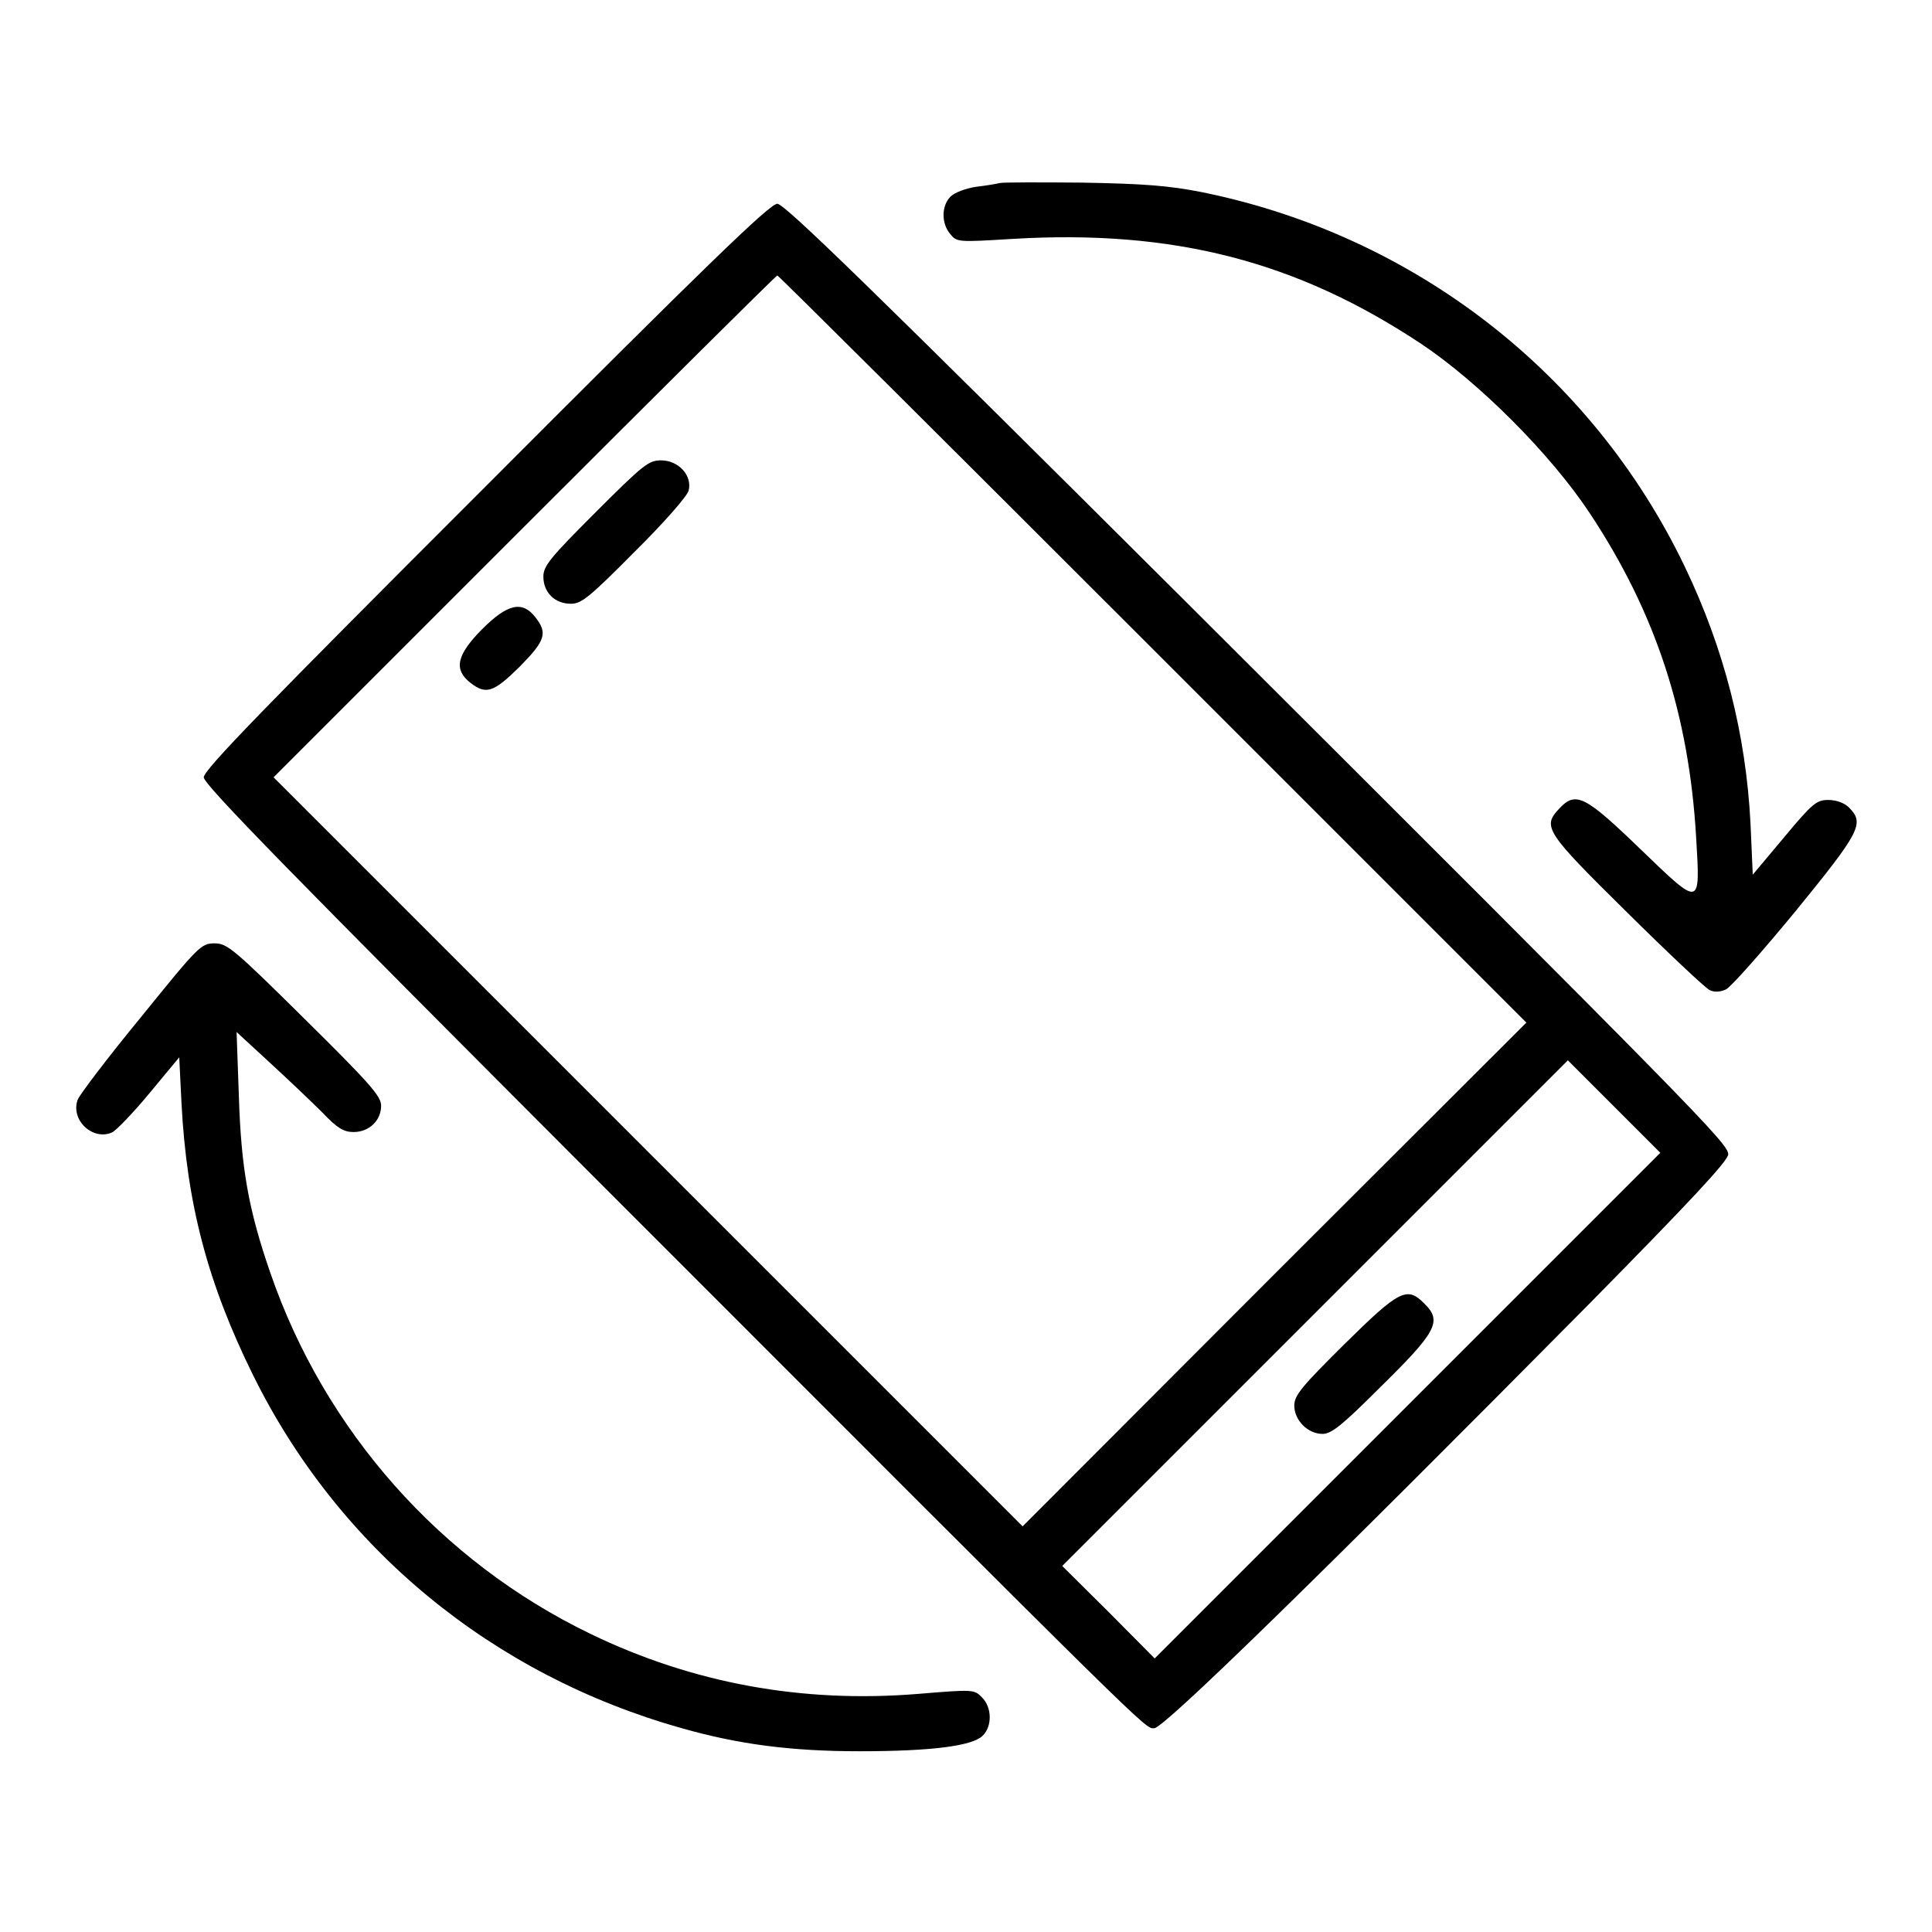 <?xml version="1.0" standalone="no"?>
<!DOCTYPE svg PUBLIC "-//W3C//DTD SVG 20010904//EN"
 "http://www.w3.org/TR/2001/REC-SVG-20010904/DTD/svg10.dtd">
<svg version="1.0" xmlns="http://www.w3.org/2000/svg"
 width="512pt" height="512pt" viewBox="0 0 512 512"
 preserveAspectRatio="xMidYMid meet">

<g transform="translate(0,512) scale(0.1,-0.1)"
fill="#000000" stroke="none">
<path d="M2650 4635 c-8 -2 -37 -7 -63 -10 -27 -4 -57 -15 -68 -26 -24 -24
-25 -70 -1 -99 18 -22 20 -22 167 -13 425 25 751 -59 1081 -278 153 -102 344
-293 447 -449 175 -264 263 -533 282 -860 11 -186 13 -185 -147 -31 -148 143
-172 155 -216 108 -45 -48 -37 -61 179 -274 110 -109 209 -202 220 -207 12 -6
28 -5 43 2 13 6 96 100 185 208 171 210 183 232 141 274 -12 12 -33 20 -55 20
-31 0 -42 -9 -117 -99 l-83 -99 -6 136 c-12 235 -69 461 -174 680 -246 513
-718 879 -1281 993 -87 17 -151 22 -314 25 -113 1 -212 1 -220 -1z"/>
<path d="M1288 3832 c-587 -587 -748 -752 -748 -772 0 -19 226 -250 1063
-1088 1472 -1473 1430 -1432 1456 -1432 25 0 446 411 1149 1121 271 275 372
383 372 400 0 28 -77 107 -1435 1462 -836 833 -1066 1057 -1085 1057 -20 0
-185 -160 -772 -748z m1767 -432 l990 -990 -668 -667 -667 -668 -992 992 -993
993 665 665 c366 366 667 665 670 665 3 0 451 -446 995 -990z m675 -2005
l-670 -670 -122 123 -123 122 670 670 670 670 122 -122 123 -123 -670 -670z"/>
<path d="M1578 3762 c-120 -120 -138 -142 -138 -170 0 -42 30 -72 73 -72 28 0
49 17 169 138 77 76 140 148 143 162 10 40 -27 80 -73 80 -33 0 -47 -11 -174
-138z"/>
<path d="M1277 3452 c-67 -68 -75 -106 -31 -141 42 -33 62 -26 131 42 68 69
75 89 42 131 -35 45 -74 36 -142 -32z"/>
<path d="M3563 1558 c-114 -113 -133 -136 -133 -163 0 -39 36 -75 75 -75 23 0
52 23 147 118 155 152 171 180 123 227 -46 47 -66 37 -212 -107z"/>
<path d="M374 2425 c-88 -107 -163 -206 -168 -219 -20 -54 40 -110 91 -87 12
6 57 53 100 105 l78 94 6 -122 c14 -266 69 -476 190 -721 227 -459 634 -794
1136 -935 151 -43 291 -61 471 -61 190 0 299 14 326 41 26 25 25 76 -2 102
-20 21 -24 21 -169 9 -307 -25 -597 28 -868 159 -398 192 -705 539 -849 958
-57 165 -77 275 -83 467 l-6 170 89 -82 c49 -45 111 -104 139 -132 39 -41 56
-51 82 -51 41 0 73 30 73 70 0 25 -30 59 -202 229 -188 186 -206 201 -239 201
-36 0 -42 -6 -195 -195z"/>
</g>
</svg>
